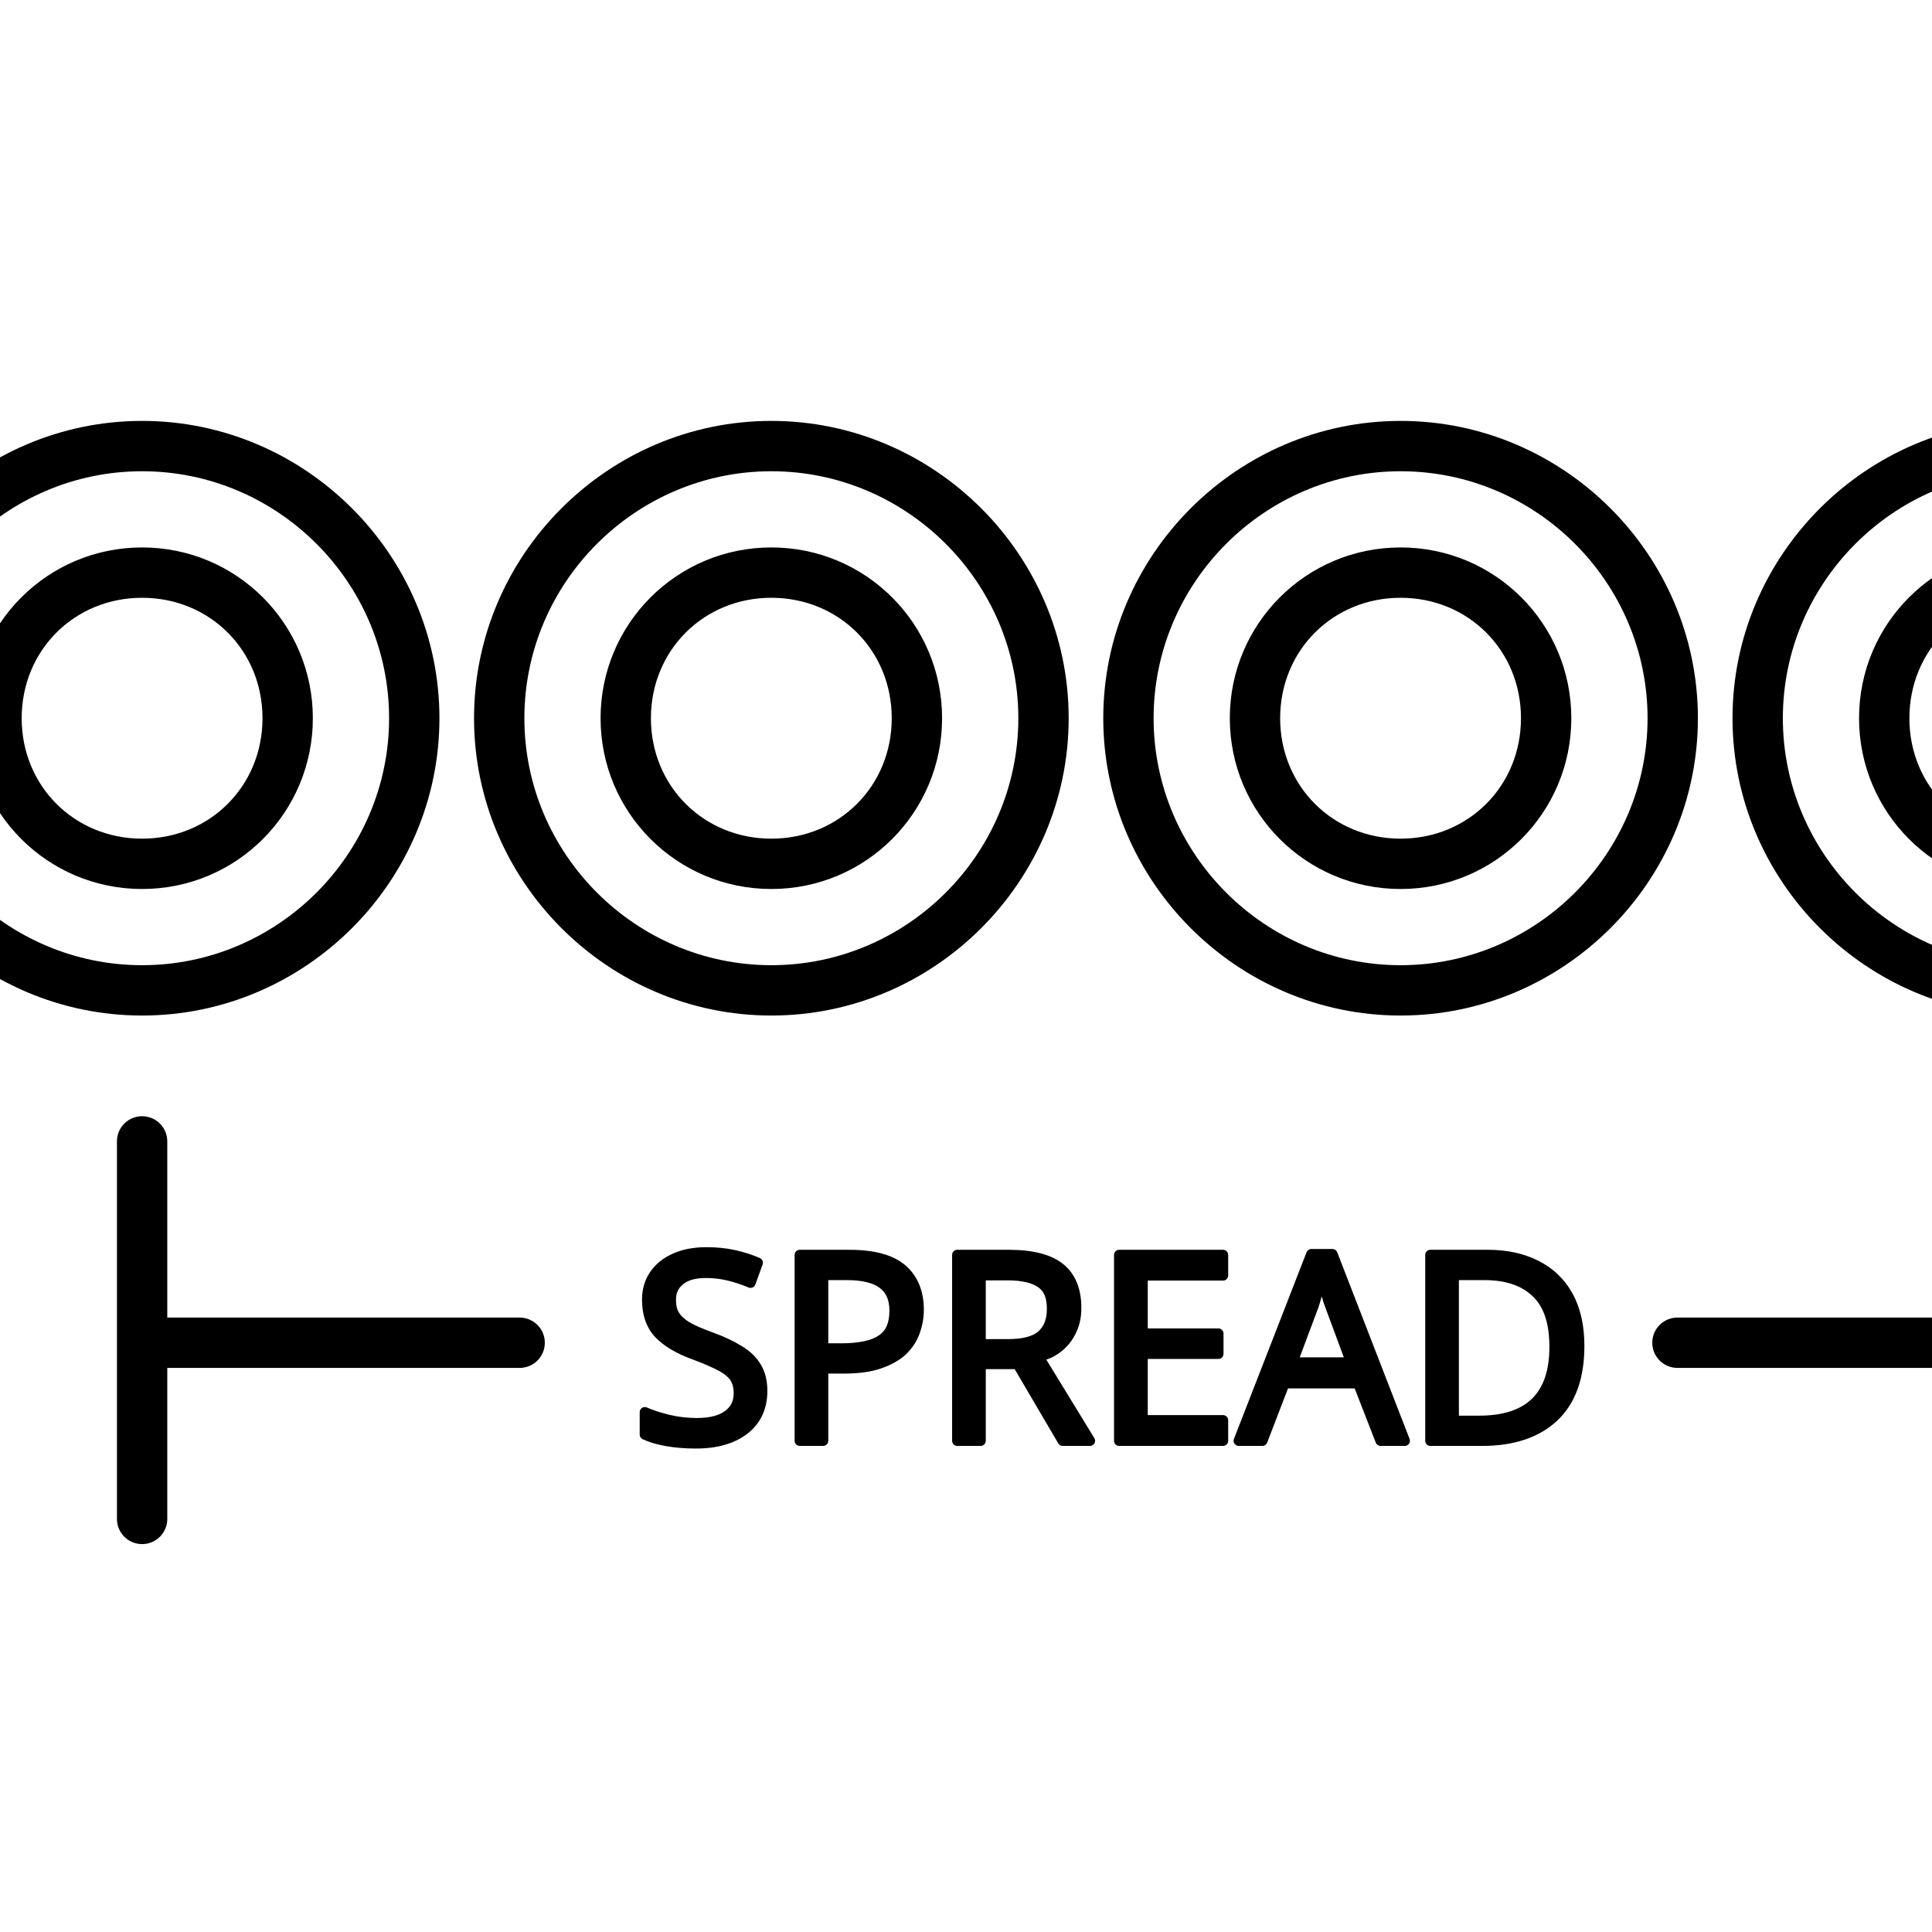<?xml version="1.0" encoding="UTF-8" standalone="no"?>
<svg
   width="1000"
   height="1000"
   viewBox="0 0 264.583 264.583"
   version="1.1"
   id="svg5"
   inkscape:version="1.2 (dc2aedaf03, 2022-05-15)"
   sodipodi:docname="four_plus_U.svg"
   xmlns:inkscape="http://www.inkscape.org/namespaces/inkscape"
   xmlns:sodipodi="http://sodipodi.sourceforge.net/DTD/sodipodi-0.dtd"
   xmlns="http://www.w3.org/2000/svg"
   xmlns:svg="http://www.w3.org/2000/svg">
  <sodipodi:namedview
     id="namedview7"
     pagecolor="#ffffff"
     bordercolor="#000000"
     borderopacity="0.25"
     inkscape:showpageshadow="2"
     inkscape:pageopacity="0.0"
     inkscape:pagecheckerboard="0"
     inkscape:deskcolor="#d1d1d1"
     inkscape:document-units="px"
     showgrid="true"
     showguides="true"
     inkscape:zoom="0.914906"
     inkscape:cx="226.25275"
     inkscape:cy="652.52605"
     inkscape:window-width="3072"
     inkscape:window-height="1622"
     inkscape:window-x="-11"
     inkscape:window-y="-11"
     inkscape:window-maximized="1"
     inkscape:current-layer="layer1">
    <inkscape:grid
       type="xygrid"
       id="grid182"
       originx="0"
       originy="0" />
    <sodipodi:guide
       position="-100,211.667"
       orientation="0,1"
       id="guide184"
       inkscape:locked="false"
       inkscape:label=""
       inkscape:color="rgb(0,134,229)" />
    <sodipodi:guide
       position="-100,52.917"
       orientation="0,1"
       id="guide186"
       inkscape:locked="false"
       inkscape:label=""
       inkscape:color="rgb(0,134,229)" />
    <sodipodi:guide
       position="132.292,-835.417"
       orientation="-1,0"
       id="guide188"
       inkscape:locked="false"
       inkscape:label=""
       inkscape:color="rgb(0,134,229)" />
    <sodipodi:guide
       position="0,264.583"
       orientation="0,3779.528"
       id="guide1770"
       inkscape:locked="false" />
    <sodipodi:guide
       position="1000,264.583"
       orientation="3779.528,0"
       id="guide1772"
       inkscape:locked="false" />
    <sodipodi:guide
       position="1000,80.698"
       orientation="0,1"
       id="guide1774"
       inkscape:locked="false"
       inkscape:label=""
       inkscape:color="rgb(0,134,229)" />
    <sodipodi:guide
       position="0,-735.417"
       orientation="-3779.528,0"
       id="guide1776"
       inkscape:locked="false" />
    <sodipodi:guide
       position="-100,-462.917"
       orientation="0,1"
       id="guide31317"
       inkscape:locked="false"
       inkscape:label="Wheel Top"
       inkscape:color="rgb(0,134,229)" />
    <sodipodi:guide
       position="296.333,-525.417"
       orientation="0,1"
       id="guide11678"
       inkscape:locked="false"
       inkscape:label="Middle Universal Line"
       inkscape:color="rgb(0,134,229)" />
    <sodipodi:guide
       position="0,264.583"
       orientation="0,1000"
       id="guide13162"
       inkscape:locked="false" />
    <sodipodi:guide
       position="264.583,264.583"
       orientation="1000,0"
       id="guide13164"
       inkscape:locked="false" />
    <sodipodi:guide
       position="264.583,0"
       orientation="0,-1000"
       id="guide13166"
       inkscape:locked="false" />
    <sodipodi:guide
       position="0,0"
       orientation="-1000,0"
       id="guide13168"
       inkscape:locked="false" />
  </sodipodi:namedview>
  <defs
     id="defs2" />
  <g
     inkscape:label="Layer 1"
     inkscape:groupmode="layer"
     id="layer1">
    <path
       style="color:#000000;fill:#000000;stroke-width:3.447;stroke-linecap:round"
       d="m 277.98,57.642 c -22.362,0 -40.717,18.354 -40.717,40.717 0,22.362 18.354,40.717 40.717,40.717 22.362,0 40.717,-18.354 40.717,-40.717 0,-22.362 -18.354,-40.717 -40.717,-40.717 z m 0,6.894 c 18.594,0 33.823,15.229 33.823,33.823 0,18.594 -15.229,33.823 -33.823,33.823 -18.594,0 -33.823,-15.229 -33.823,-33.823 0,-18.594 15.229,-33.823 33.823,-33.823 z m 0,10.435 c -12.937,0 -23.388,10.451 -23.388,23.388 0,12.937 10.451,23.388 23.388,23.388 12.937,0 23.381,-10.451 23.381,-23.388 0,-12.937 -10.444,-23.388 -23.381,-23.388 z m 0,6.894 c 9.286,0 16.487,7.208 16.487,16.494 0,9.286 -7.201,16.494 -16.487,16.494 -9.286,0 -16.494,-7.208 -16.494,-16.494 0,-9.286 7.208,-16.494 16.494,-16.494 z"
       id="path2031-5-7-7-1-1-1-0-3-1-4-0-6-5-4-5"
       sodipodi:nodetypes="ssssssssssssssssssss" />
    <path
       style="color:#000000;fill:#000000;stroke-width:3.447;stroke-linecap:round"
       d="m 191.807,57.642 c -22.362,0 -40.717,18.354 -40.717,40.717 0,22.362 18.354,40.717 40.717,40.717 22.362,0 40.717,-18.354 40.717,-40.717 0,-22.362 -18.354,-40.717 -40.717,-40.717 z m 0,6.894 c 18.594,0 33.823,15.229 33.823,33.823 0,18.594 -15.229,33.823 -33.823,33.823 -18.594,0 -33.823,-15.229 -33.823,-33.823 0,-18.594 15.229,-33.823 33.823,-33.823 z m 0,10.435 c -12.937,0 -23.388,10.451 -23.388,23.388 0,12.937 10.451,23.388 23.388,23.388 12.937,0 23.381,-10.451 23.381,-23.388 0,-12.937 -10.444,-23.388 -23.381,-23.388 z m 0,6.894 c 9.286,0 16.487,7.208 16.487,16.494 0,9.286 -7.201,16.494 -16.487,16.494 -9.286,0 -16.494,-7.208 -16.494,-16.494 0,-9.286 7.208,-16.494 16.494,-16.494 z"
       id="path2031-7-1-4-3-5-8-4-4-4-8-8-6-8-8-3"
       sodipodi:nodetypes="ssssssssssssssssssss" />
    <path
       style="color:#000000;fill:#000000;stroke-width:3.447;stroke-linecap:round"
       d="m 105.635,57.642 c -22.362,0 -40.717,18.354 -40.717,40.717 0,22.362 18.354,40.717 40.717,40.717 22.362,0 40.717,-18.354 40.717,-40.717 0,-22.362 -18.354,-40.717 -40.717,-40.717 z m 0,6.894 c 18.594,0 33.823,15.229 33.823,33.823 0,18.594 -15.229,33.823 -33.823,33.823 -18.594,0 -33.823,-15.229 -33.823,-33.823 0,-18.594 15.229,-33.823 33.823,-33.823 z m 0,10.435 c -12.937,0 -23.388,10.451 -23.388,23.388 0,12.937 10.451,23.388 23.388,23.388 12.937,0 23.381,-10.451 23.381,-23.388 0,-12.937 -10.444,-23.388 -23.381,-23.388 z m 0,6.894 c 9.286,0 16.487,7.208 16.487,16.494 0,9.286 -7.201,16.494 -16.487,16.494 -9.286,0 -16.494,-7.208 -16.494,-16.494 0,-9.286 7.208,-16.494 16.494,-16.494 z"
       id="path2031-7-1-4-1-7-7-7-2-4-2-1-7-5-4-2-5"
       sodipodi:nodetypes="ssssssssssssssssssss" />
    <path
       style="color:#000000;fill:#000000;stroke-width:3.447;stroke-linecap:round"
       d="m 19.462,57.642 c -22.362,0 -40.717,18.354 -40.717,40.717 0,22.362 18.354,40.717 40.717,40.717 22.362,0 40.717,-18.354 40.717,-40.717 0,-22.362 -18.354,-40.717 -40.717,-40.717 z m 0,6.894 c 18.594,0 33.823,15.229 33.823,33.823 0,18.594 -15.229,33.823 -33.823,33.823 -18.594,0 -33.823,-15.229 -33.823,-33.823 0,-18.594 15.229,-33.823 33.823,-33.823 z m 0,10.435 c -12.937,0 -23.388,10.451 -23.388,23.388 0,12.937 10.451,23.388 23.388,23.388 12.937,0 23.381,-10.451 23.381,-23.388 0,-12.937 -10.444,-23.388 -23.381,-23.388 z m 0,6.894 c 9.286,0 16.487,7.208 16.487,16.494 0,9.286 -7.201,16.494 -16.487,16.494 -9.286,0 -16.494,-7.208 -16.494,-16.494 0,-9.286 7.208,-16.494 16.494,-16.494 z"
       id="path2031-7-1-4-1-7-7-5-9-6-0-5-8-1-9-1-3-1"
       sodipodi:nodetypes="ssssssssssssssssssss" />
    <path
       id="path11922"
       style="color:#000000;-inkscape-font-specification:'BC Sans, Normal';fill:#000000;stroke-width:1.404;stroke-linecap:round;stroke-linejoin:round"
       d="m 96.755,170.797 v 0.001 c -1.692,0 -3.201,0.273 -4.518,0.841 -1.313,0.567 -2.383,1.399 -3.15,2.484 -0.776,1.098 -1.165,2.412 -1.165,3.864 0,2.103 0.604,3.87 1.838,5.157 1.198,1.251 2.934,2.255 5.184,3.063 1.503,0.564 2.673,1.077 3.507,1.528 0.811,0.438 1.33,0.902 1.596,1.327 0.275,0.44 0.43,0.998 0.43,1.73 0,1.079 -0.364,1.816 -1.185,2.437 -0.802,0.606 -2.071,0.963 -3.857,0.963 -1.302,0 -2.562,-0.148 -3.79,-0.444 -1.231,-0.302 -2.253,-0.639 -3.056,-0.996 -0.462,-0.202 -0.981,0.135 -0.983,0.64 v 3.07 c 0.001,0.271 0.158,0.518 0.404,0.633 0.885,0.416 1.948,0.728 3.204,0.949 1.259,0.222 2.619,0.33 4.08,0.33 2.887,3e-5 5.27,-0.656 7.062,-2.033 1.801,-1.383 2.733,-3.409 2.733,-5.837 0,-1.422 -0.296,-2.657 -0.922,-3.669 l -0.007,-0.007 c -0.587,-0.984 -1.458,-1.815 -2.572,-2.477 l -0.013,-0.007 c -1.075,-0.673 -2.371,-1.287 -3.898,-1.844 -0.002,-10e-6 -0.004,-10e-6 -0.007,0 -1.356,-0.491 -2.422,-0.951 -3.178,-1.374 -0.732,-0.433 -1.22,-0.893 -1.494,-1.333 -0.273,-0.437 -0.424,-1.006 -0.424,-1.764 0,-0.948 0.297,-1.591 0.956,-2.134 0.002,-0.002 0.004,-0.005 0.007,-0.007 0.635,-0.542 1.659,-0.868 3.151,-0.868 1.038,0 2.047,0.122 3.037,0.37 1.013,0.253 1.94,0.566 2.78,0.929 0.37,0.159 0.798,-0.026 0.936,-0.404 l 0.996,-2.747 c 0.126,-0.347 -0.038,-0.733 -0.377,-0.882 -1.021,-0.448 -2.129,-0.807 -3.333,-1.077 -1.223,-0.275 -2.549,-0.411 -3.972,-0.411 z"
       sodipodi:nodetypes="ccscsscscsssccccccssscccccccssccsscccccc" />
    <path
       id="path11928"
       style="color:#000000;-inkscape-font-specification:'BC Sans, Normal';fill:#000000;stroke-width:1.404;stroke-linecap:round;stroke-linejoin:round"
       d="m 116.259,171.154 -6.739,5.2e-4 c -0.386,9.7e-4 -0.699,0.314 -0.7,0.7 v 25.462 c 9.6e-4,0.386 0.314,0.699 0.7,0.7 h 3.211 c 0.386,-9.6e-4 0.699,-0.314 0.7,-0.7 v -9.21 h 2.222 c 1.98,0 3.662,-0.232 5.049,-0.72 1.373,-0.476 2.514,-1.113 3.386,-1.932 0.002,-0.002 0.005,-0.004 0.007,-0.007 0.85,-0.824 1.474,-1.775 1.845,-2.828 v -0.007 c 0.383,-1.049 0.579,-2.142 0.579,-3.265 0,-2.527 -0.844,-4.615 -2.524,-6.059 -1.713,-1.472 -4.316,-2.134 -7.735,-2.134 z m -2.828,4.154 h 2.545 c 2.15,0 3.636,0.404 4.491,1.064 0.002,0.002 0.004,0.004 0.007,0.007 0.887,0.67 1.327,1.623 1.327,3.11 0,1.73 -0.495,2.764 -1.468,3.407 -0.002,0.002 -0.004,0.005 -0.007,0.007 -0.976,0.657 -2.656,1.057 -5.029,1.057 h -1.864 z"
       sodipodi:nodetypes="ccccccccscccccssccsccsccscc" />
    <path
       id="path11934"
       style="color:#000000;-inkscape-font-specification:'BC Sans, Normal';fill:#000000;stroke-width:1.404;stroke-linecap:round;stroke-linejoin:round"
       d="m 131.089,171.154 c -0.386,9.7e-4 -0.699,0.314 -0.7,0.7 v 25.462 c 9.6e-4,0.386 0.314,0.699 0.7,0.7 h 3.211 c 0.386,-9.6e-4 0.699,-0.314 0.7,-0.7 v -9.816 h 3.959 l 5.971,10.173 c 0.126,0.212 0.353,0.342 0.599,0.344 h 3.75 c 0.542,-0.007 0.872,-0.6 0.592,-1.064 l -6.577,-10.745 c 0.406,-0.176 0.826,-0.32 1.212,-0.552 h -0.013 c 0.685,-0.395 1.293,-0.898 1.818,-1.501 0.532,-0.612 0.954,-1.329 1.266,-2.134 0.347,-0.86 0.512,-1.834 0.512,-2.922 0,-2.591 -0.83,-4.671 -2.511,-6.005 -1.687,-1.339 -4.187,-1.939 -7.459,-1.939 z m 3.911,4.187 h 2.935 c 2.012,0 3.418,0.357 4.228,0.936 0.004,0.002 0.009,0.005 0.013,0.007 0.781,0.539 1.192,1.432 1.192,2.955 0,1.45 -0.404,2.418 -1.185,3.104 -0.73,0.636 -2.065,1.043 -4.066,1.043 h -3.117 z"
       sodipodi:nodetypes="cccccccccccccccscsssccsccscscc" />
    <path
       id="path11940"
       style="color:#000000;-inkscape-font-specification:'BC Sans, Normal';fill:#000000;stroke-width:1.404;stroke-linecap:round;stroke-linejoin:round"
       d="m 153.272,171.154 c -0.389,-0.003 -0.706,0.311 -0.707,0.7 v 25.462 c 9.6e-4,0.389 0.318,0.703 0.707,0.7 h 14.225 c 0.386,-9.6e-4 0.699,-0.314 0.7,-0.7 v -2.814 c 0.003,-0.389 -0.311,-0.706 -0.7,-0.707 h -10.314 v -7.688 h 9.674 c 0.386,-9.5e-4 0.699,-0.314 0.7,-0.7 v -2.781 c -0.001,-0.386 -0.314,-0.699 -0.7,-0.7 h -9.674 v -6.551 h 10.314 c 0.386,-9.6e-4 0.699,-0.314 0.7,-0.7 v -2.821 c -9.6e-4,-0.386 -0.314,-0.699 -0.7,-0.7 z"
       sodipodi:nodetypes="ccccccccccccccccccccc" />
    <path
       id="path11946"
       style="color:#000000;-inkscape-font-specification:'BC Sans, Normal';fill:#000000;stroke-width:1.404;stroke-linecap:round;stroke-linejoin:round"
       d="m 179.582,171.047 c -0.29,0.001 -0.55,0.18 -0.653,0.451 l -9.944,25.562 c -0.178,0.46 0.16,0.955 0.653,0.956 h 3.245 c 0.29,-0.001 0.55,-0.18 0.653,-0.451 l 2.854,-7.426 h 9.129 l 2.895,7.433 c 0.106,0.268 0.365,0.444 0.653,0.444 h 3.319 c 0.493,-8.3e-4 0.832,-0.496 0.653,-0.956 l -9.91,-25.562 c -0.104,-0.273 -0.367,-0.453 -0.66,-0.451 z m 1.427,6.484 c 0.088,0.291 0.175,0.579 0.249,0.854 0.006,0.018 0.013,0.036 0.021,0.054 0.12,0.336 0.199,0.565 0.256,0.707 l 2.498,6.739 h -6.039 l 2.532,-6.759 c 0.002,-0.002 0.004,-0.005 0.007,-0.007 0.142,-0.404 0.3,-0.947 0.478,-1.587 z"
       sodipodi:nodetypes="cccccccccccccccccccccccc" />
    <path
       id="path11952"
       style="color:#000000;-inkscape-font-specification:'BC Sans, Normal';fill:#000000;stroke-width:1.404;stroke-linecap:round;stroke-linejoin:round"
       d="m 195.881,171.154 c -0.386,9.6e-4 -0.699,0.314 -0.7,0.7 v 25.462 c 9.6e-4,0.386 0.314,0.699 0.7,0.7 h 7.096 c 4.305,0 7.763,-1.128 10.246,-3.433 2.521,-2.343 3.756,-5.817 3.756,-10.247 0,-2.798 -0.53,-5.202 -1.622,-7.183 -1.086,-1.971 -2.666,-3.487 -4.686,-4.497 -1.992,-1.009 -4.316,-1.501 -6.947,-1.501 z m 3.911,4.154 h 3.467 c 2.945,0 5.103,0.744 6.611,2.188 0.002,0.002 0.005,0.005 0.007,0.007 1.503,1.397 2.309,3.658 2.309,6.941 0,3.256 -0.82,5.572 -2.377,7.096 -1.556,1.524 -3.932,2.33 -7.264,2.33 h -2.753 z"
       sodipodi:nodetypes="ccccscsscsccsccssscc" />
    <path
       id="path11958"
       style="color:#000000;fill:#000000;stroke-width:6.894;stroke-linecap:round;stroke-linejoin:round"
       d="m 19.462,152.863 c -1.904,5e-5 -3.447,1.543 -3.447,3.447 v 51.704 c 5.3e-5,1.904 1.543,3.447 3.447,3.447 1.904,2.4e-4 3.447,-1.543 3.447,-3.447 v -20.681 h 48.256 c 1.904,-4e-5 3.447,-1.543 3.447,-3.447 2.35e-4,-1.904 -1.543,-3.447 -3.447,-3.447 H 22.909 v -24.128 c -4.7e-5,-1.904 -1.544,-3.447 -3.447,-3.447 z"
       sodipodi:nodetypes="cccccccccccc" />
    <path
       id="path11970"
       style="color:#000000;fill:#000000;stroke-width:6.894;stroke-linecap:round;stroke-linejoin:round"
       d="m 229.723,180.438 c -1.904,-2.3e-4 -3.448,1.543 -3.447,3.447 5e-5,1.904 1.544,3.447 3.447,3.447 h 48.256 c 1.904,-4e-5 3.447,-1.543 3.447,-3.447 2.3e-4,-1.904 -1.543,-3.447 -3.447,-3.447 z"
       sodipodi:nodetypes="ccccccc" />
  </g>
</svg>
